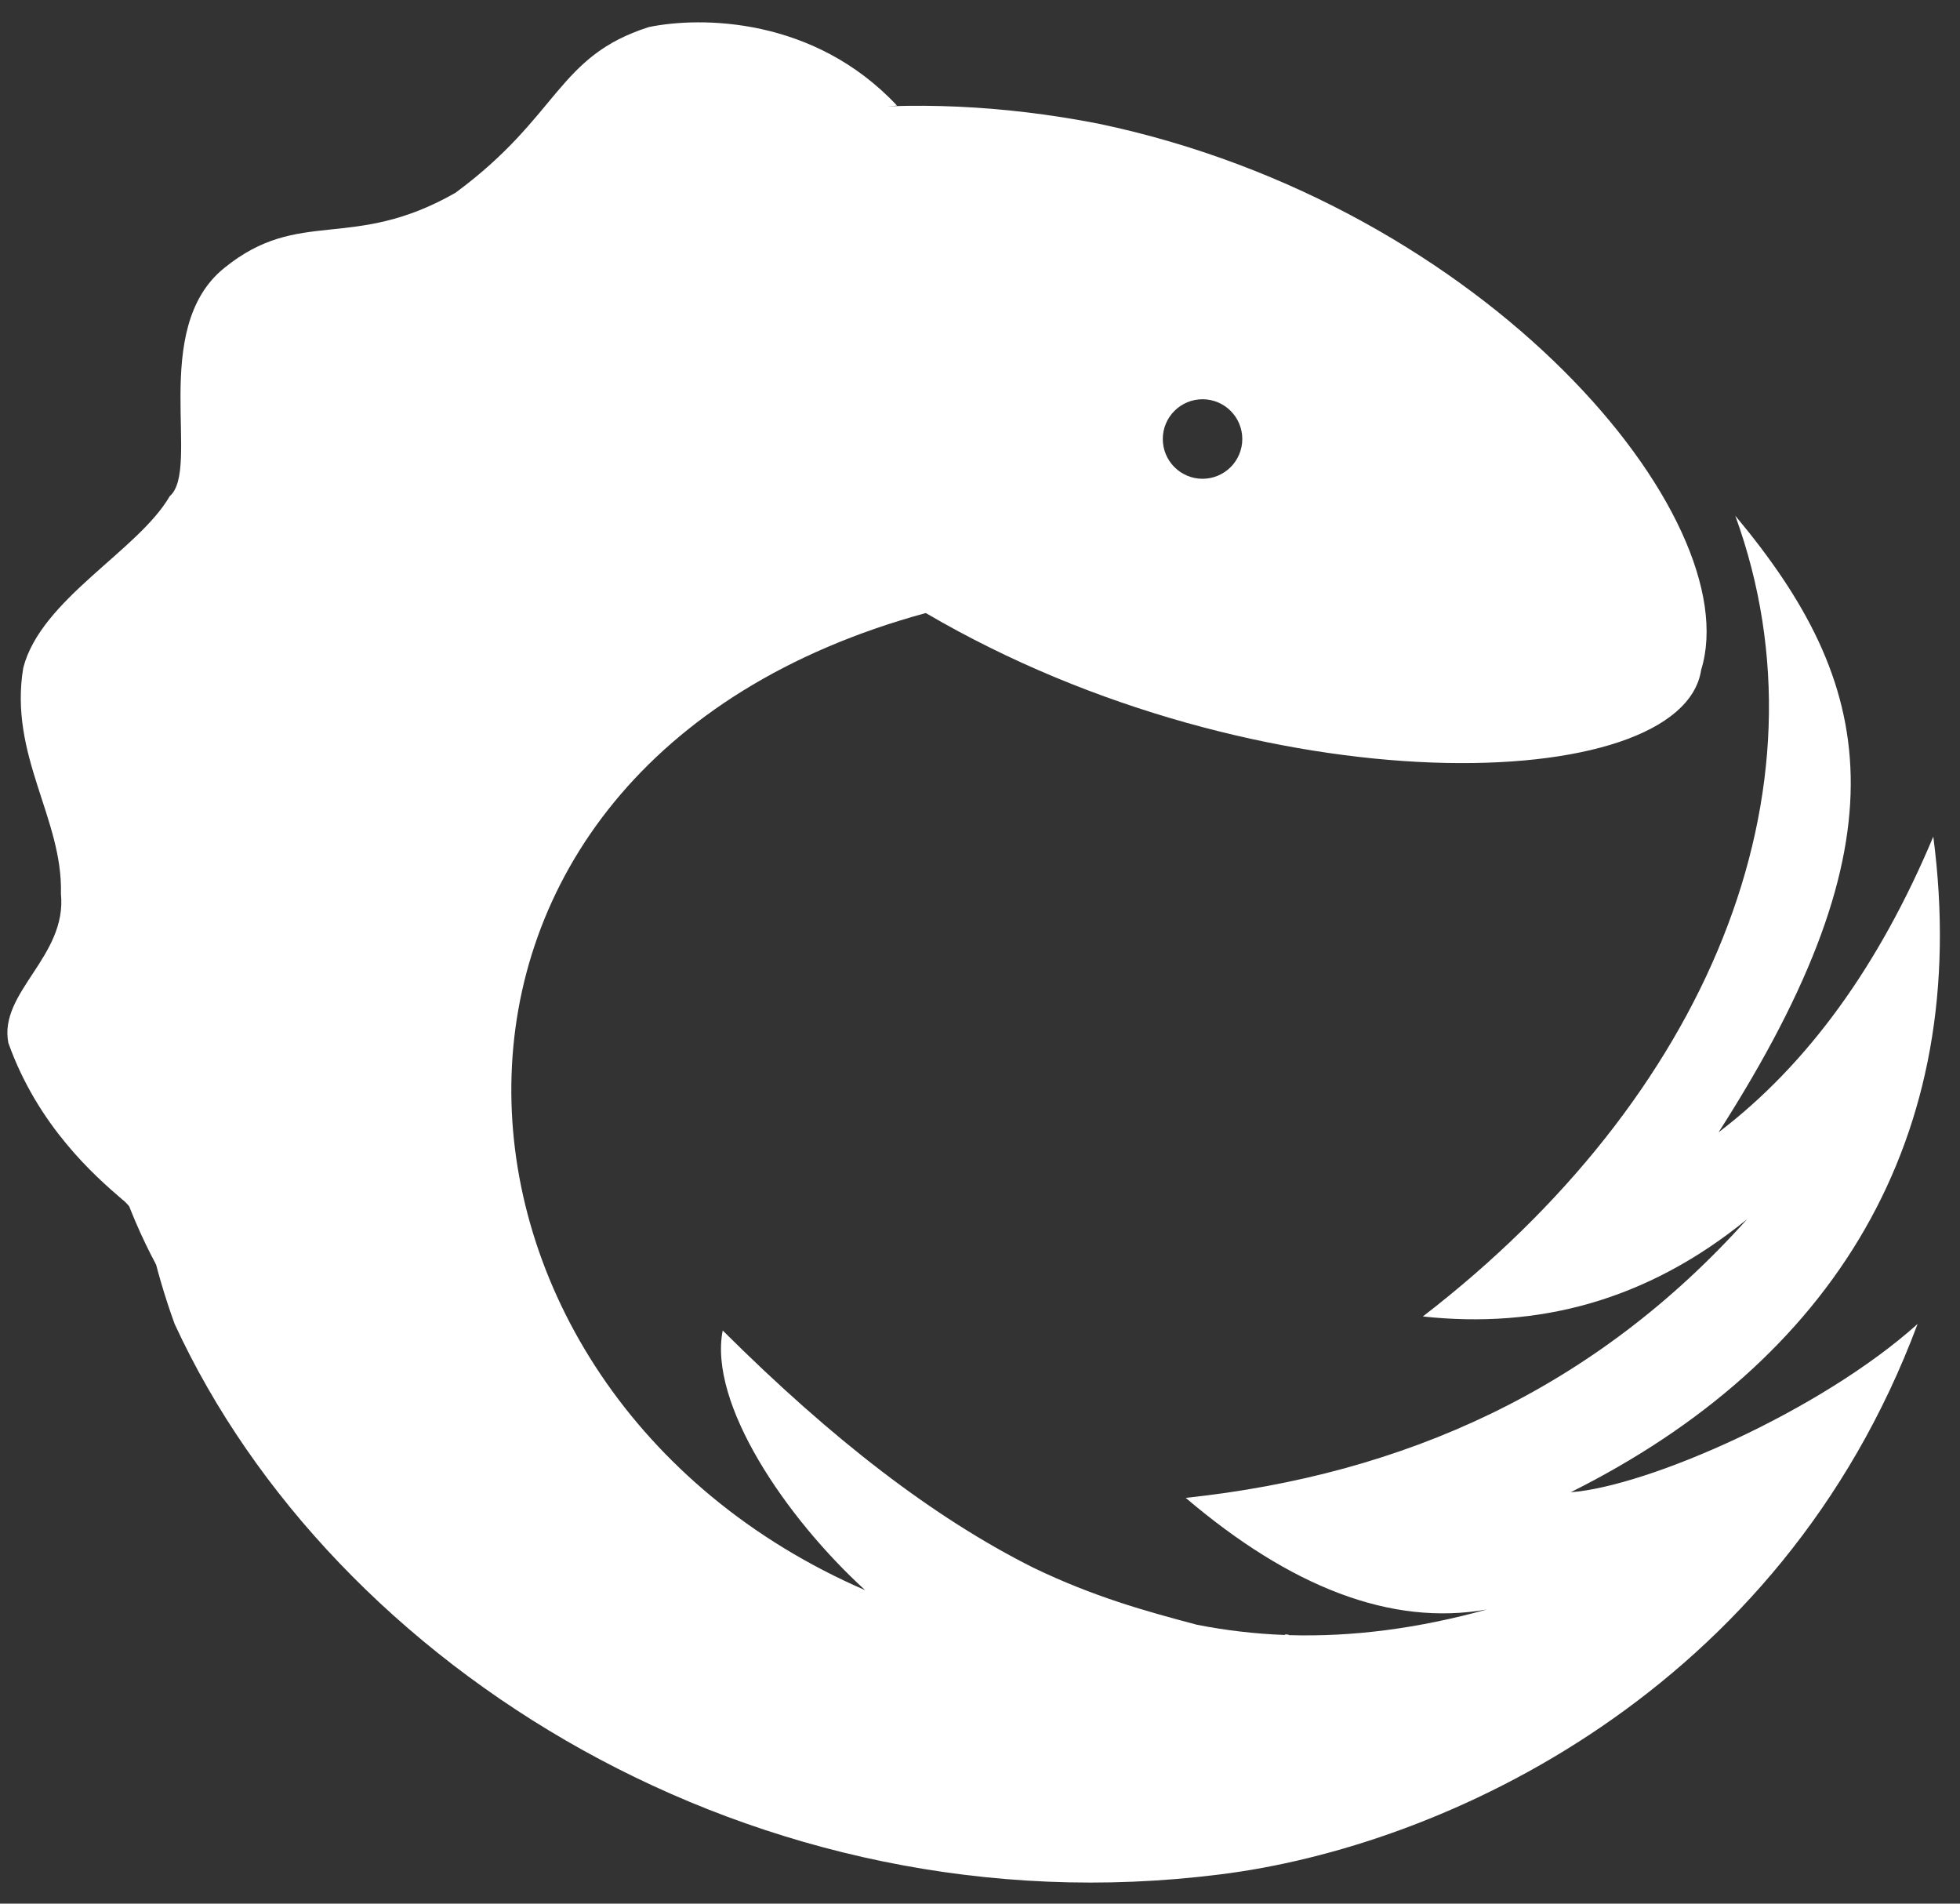 <svg width="69" height="67" viewBox="0 0 69 67" fill="none" xmlns="http://www.w3.org/2000/svg">
<rect x="0" y="0" width="69" height="67" fill="#333333" stroke="none"/>
<g clip-path="url(#clip0_1559_9819)">
<path d="M4.694 42.516C1.208 23.975 10.423 6.093 31.577 3.715C28.657 0.599 24.674 0.574 22.84 0.953C19.603 1.986 19.704 4.081 16.033 6.786C12.382 8.871 10.549 7.274 7.89 9.436C5.236 11.582 7.087 16.507 5.974 17.465C4.87 19.378 1.445 21.083 0.819 23.503C0.305 26.596 2.219 28.806 2.145 31.458C2.366 33.667 -0.054 34.917 0.294 36.706C1.335 39.632 3.344 41.393 4.291 42.205C4.507 42.358 4.737 42.735 4.694 42.516Z" fill="white"/>
<path d="M42.334 16.851C41.963 16.851 41.607 16.703 41.345 16.441C41.082 16.178 40.935 15.822 40.935 15.451C40.935 15.08 41.082 14.724 41.345 14.462C41.607 14.199 41.963 14.052 42.334 14.052C42.705 14.052 43.061 14.199 43.324 14.462C43.586 14.724 43.734 15.08 43.734 15.451C43.734 15.822 43.586 16.178 43.324 16.441C43.061 16.703 42.705 16.851 42.334 16.851ZM5.51 44.537C2.16 28.424 12.531 14.96 32.612 21.588C44.397 28.481 59.219 28.033 59.888 23.576C61.538 18.235 52.375 7.226 38.677 4.354C11.498 -0.948 -3.154 28.424 5.51 44.537Z" fill="white"/>
<path d="M61.506 42.91C57.956 45.803 54.126 46.772 50.09 46.334C60.051 38.663 64.624 27.873 61.089 18.151C66.031 24.064 67.177 29.445 60.5 39.853C63.642 37.462 66.156 33.979 68.06 29.445C69.454 40.117 64.491 47.927 55.295 52.521C58.012 52.316 64.101 49.656 67.507 46.598C62.674 59.543 50.844 65.004 42.922 65.975C26.613 68.024 11.731 58.705 6.148 46.598C0.439 30.881 12.056 11.703 32.599 21.574C12.78 26.973 14.206 48.923 30.458 55.968C27.656 53.409 24.939 49.4 25.442 46.827C29.291 50.66 32.865 53.416 36.375 55.175C38.493 56.198 40.33 56.706 42.135 57.184C43.158 57.385 44.186 57.505 45.224 57.544C45.23 57.524 45.268 57.517 45.37 57.536V57.55C47.632 57.618 49.94 57.311 52.347 56.647C48.959 57.25 45.415 55.842 41.742 52.719C49.435 51.9 56.142 48.892 61.505 42.911L61.506 42.91ZM23.724 8.852C25.615 9.159 33.326 11.674 33.326 11.674L21.107 16.615C17.82 12.843 17.841 10.379 23.724 8.852Z" fill="white"/>
</g>
<defs>
<clipPath id="clip0_1559_9819">
<rect width="68.2" height="65.472" fill="white" transform="translate(0.178 0.787)"/>
</clipPath>
</defs>
</svg>
